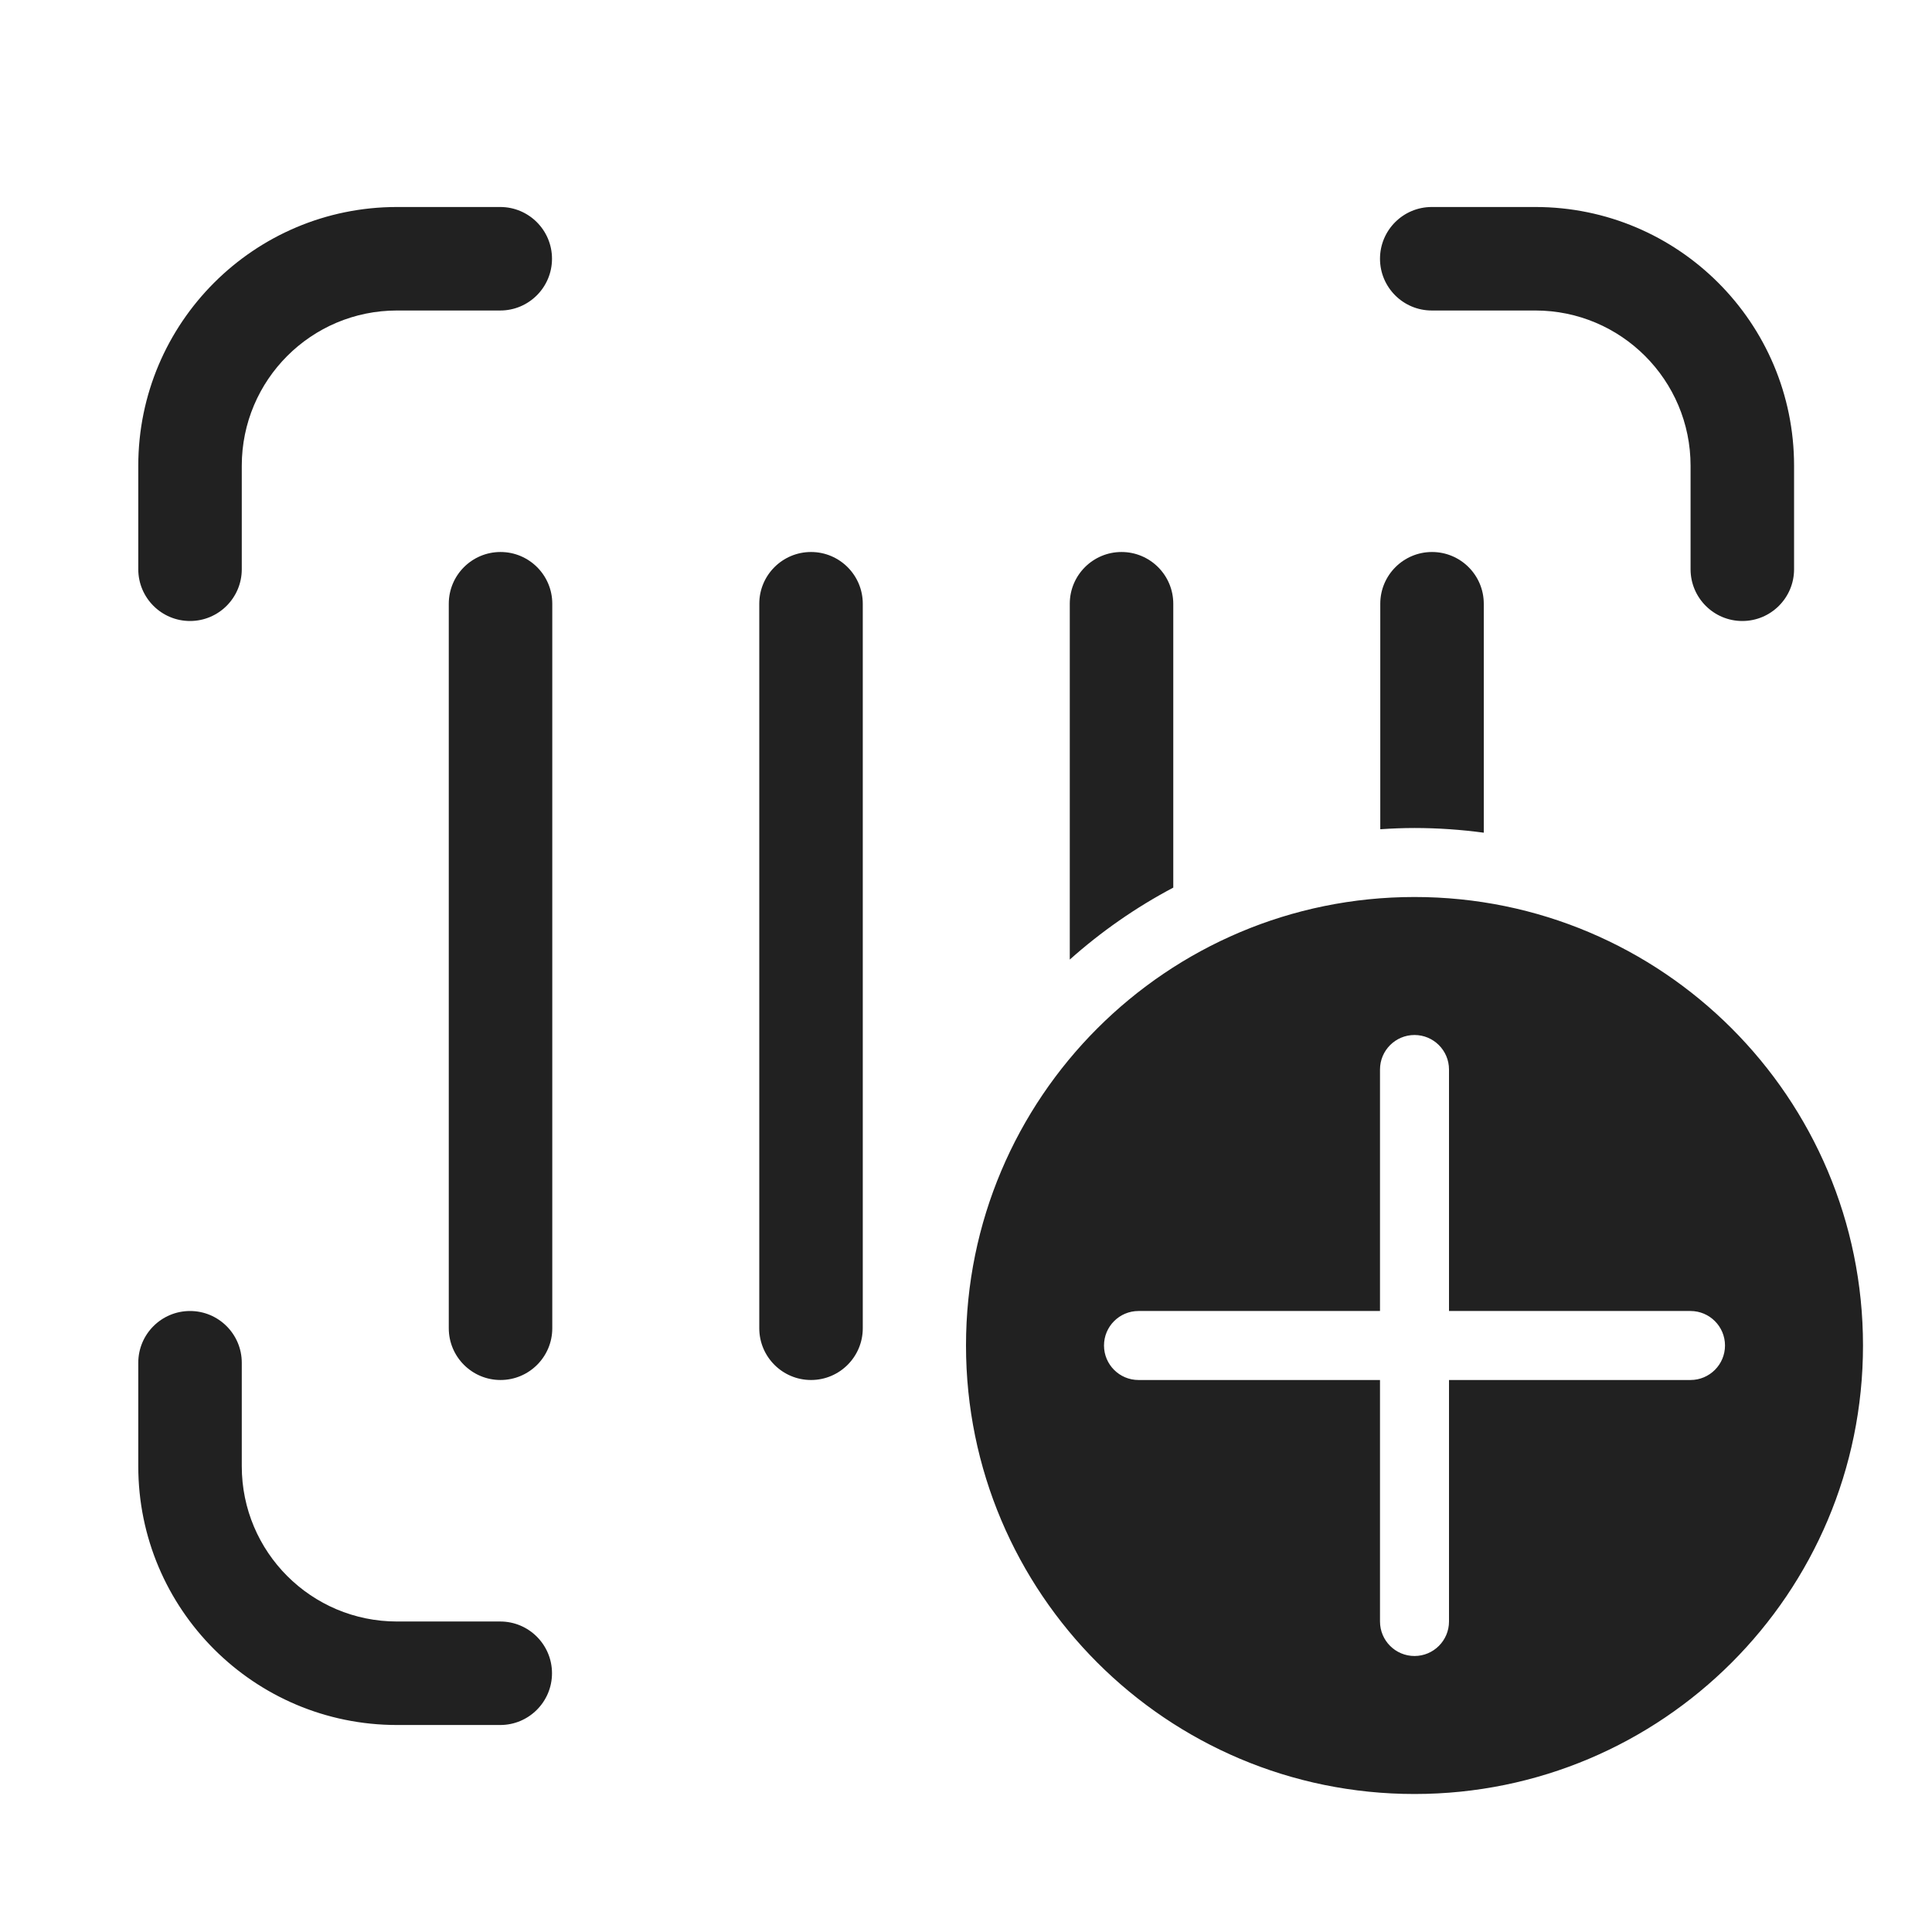 <svg width="28" height="28" viewBox="0 0 28 28" fill="none" xmlns="http://www.w3.org/2000/svg">
<path d="M20.5 13C24.09 13 27 15.91 27 19.5C27 23.09 24.09 26 20.5 26C16.91 26 14 23.09 14 19.5C14 15.91 16.91 13 20.5 13ZM2.754 19C3.168 19 3.504 19.336 3.504 19.75V21.25C3.504 22.493 4.511 23.5 5.754 23.5H7.25C7.664 23.5 8 23.836 8 24.25C8 24.664 7.664 25 7.25 25H5.754C3.683 25 2.004 23.321 2.004 21.25V19.75C2.004 19.336 2.34 19 2.754 19ZM20.5 15C20.224 15 20 15.224 20 15.5V19H16.5C16.224 19 16 19.224 16 19.5C16 19.776 16.224 20 16.5 20H20V23.5C20 23.776 20.224 24 20.5 24C20.776 24 21 23.776 21 23.5V20H24.5C24.776 20 25 19.776 25 19.5C25 19.224 24.776 19 24.5 19H21V15.5C21 15.224 20.776 15 20.5 15ZM7.254 8C7.668 8 8.004 8.336 8.004 8.75V19.25C8.004 19.664 7.668 20 7.254 20C6.84 20 6.504 19.664 6.504 19.25V8.75C6.504 8.336 6.84 8 7.254 8ZM11.754 8C12.168 8 12.504 8.336 12.504 8.75V19.25C12.504 19.664 12.168 20 11.754 20C11.34 20 11.004 19.664 11.004 19.25V8.75C11.004 8.336 11.34 8 11.754 8ZM16.254 8C16.668 8 17.004 8.336 17.004 8.75V12.864C16.461 13.151 15.958 13.502 15.504 13.907V8.75C15.504 8.336 15.84 8 16.254 8ZM20.754 8C21.168 8 21.504 8.336 21.504 8.75V12.068C21.175 12.024 20.84 12 20.5 12C20.333 12 20.168 12.007 20.004 12.018V8.75C20.004 8.336 20.34 8 20.754 8ZM7.25 3C7.664 3 8 3.336 8 3.75C8 4.164 7.664 4.5 7.25 4.5H5.754C4.511 4.5 3.504 5.507 3.504 6.75V8.25C3.504 8.664 3.168 9 2.754 9C2.34 9 2.004 8.664 2.004 8.25V6.75C2.004 4.679 3.683 3 5.754 3H7.25ZM22.251 3C24.322 3 26.001 4.679 26.001 6.75V8.25C26.001 8.664 25.665 9 25.251 9C24.837 9 24.501 8.664 24.501 8.25V6.75C24.501 5.508 23.493 4.5 22.251 4.5H20.75C20.336 4.5 20 4.164 20 3.75C20 3.336 20.336 3 20.75 3H22.251Z" fill="#212121"/>
</svg>
